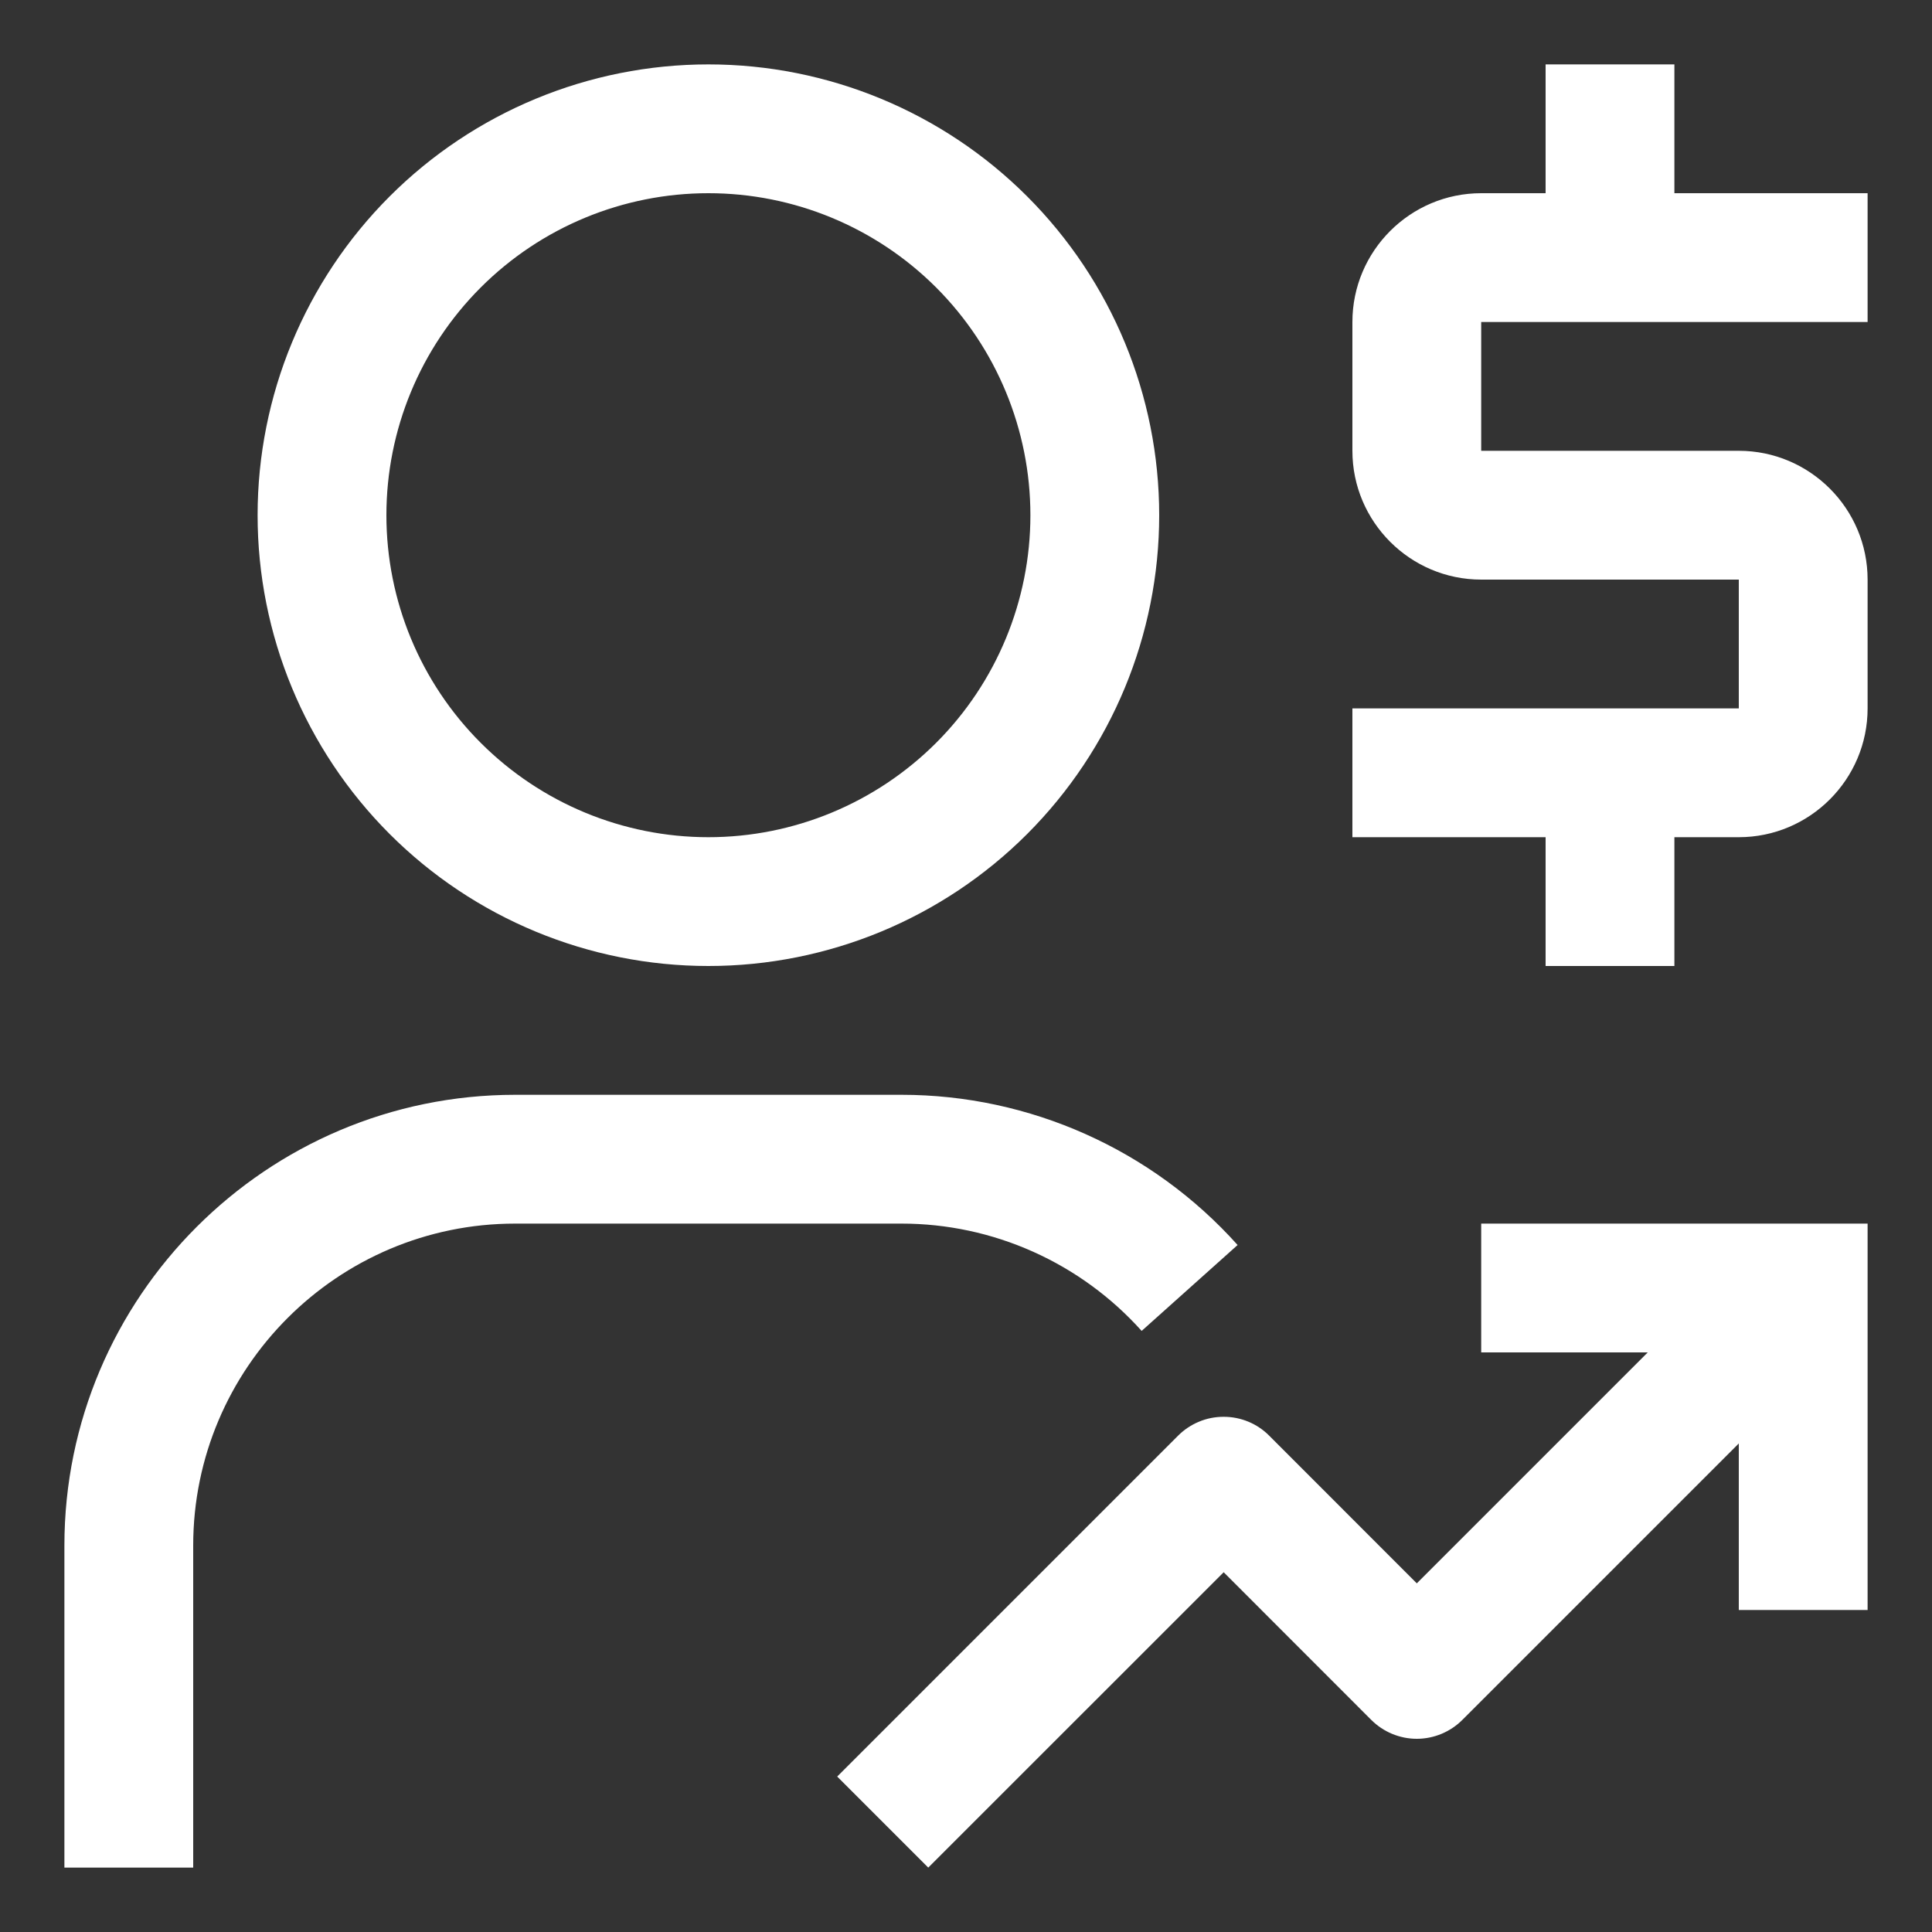 <svg width="24" height="24" viewBox="0 0 24 24" fill="none" xmlns="http://www.w3.org/2000/svg">
<rect x="0" y="0" width="24" height="24" fill="#333333" stroke="none"/>
<path d="M23.2 4V2.4H20.8V0.8H19.2V2.4H18.4C17.518 2.4 16.8 3.118 16.8 4V5.6C16.8 6.482 17.518 7.2 18.4 7.2H21.6V8.8H16.8V10.4H19.2V12H20.8V10.4H21.6C22.482 10.4 23.2 9.682 23.2 8.8V7.2C23.2 6.318 22.482 5.6 21.6 5.6H18.4V4H23.2ZM18.4 15.2V16.8H20.469L17.6 19.669L15.766 17.834C15.617 17.684 15.414 17.6 15.202 17.6H15.2C15.095 17.6 14.991 17.62 14.894 17.661C14.797 17.701 14.709 17.76 14.635 17.834L10.4 22.069L11.531 23.2L15.201 19.531L17.034 21.365C17.184 21.515 17.388 21.6 17.6 21.6C17.812 21.6 18.016 21.515 18.166 21.365L21.6 17.931V20H23.2V15.2H18.4ZM2.4 23.2H0.8V19.2C0.8 16.112 3.312 13.6 6.4 13.6H11.2C12.791 13.6 14.312 14.28 15.374 15.466L14.182 16.533C13.806 16.114 13.347 15.779 12.833 15.549C12.319 15.319 11.763 15.2 11.2 15.2H6.4C4.194 15.2 2.4 16.994 2.4 19.2V23.2ZM8.8 12C10.285 12 11.71 11.41 12.76 10.36C13.81 9.309 14.4 7.885 14.4 6.4C14.4 4.915 13.81 3.49 12.76 2.44C11.71 1.39 10.285 0.8 8.8 0.8C7.315 0.8 5.89 1.39 4.84 2.44C3.79 3.49 3.2 4.915 3.2 6.4C3.2 7.885 3.79 9.309 4.84 10.36C5.89 11.41 7.315 12 8.8 12ZM8.8 2.4C9.861 2.4 10.878 2.821 11.629 3.571C12.379 4.322 12.8 5.339 12.8 6.4C12.8 7.461 12.379 8.478 11.629 9.228C10.878 9.978 9.861 10.4 8.8 10.4C7.739 10.4 6.722 9.978 5.972 9.228C5.221 8.478 4.8 7.461 4.8 6.4C4.8 5.339 5.221 4.322 5.972 3.571C6.722 2.821 7.739 2.4 8.8 2.4Z" fill="white"/>
</svg>
